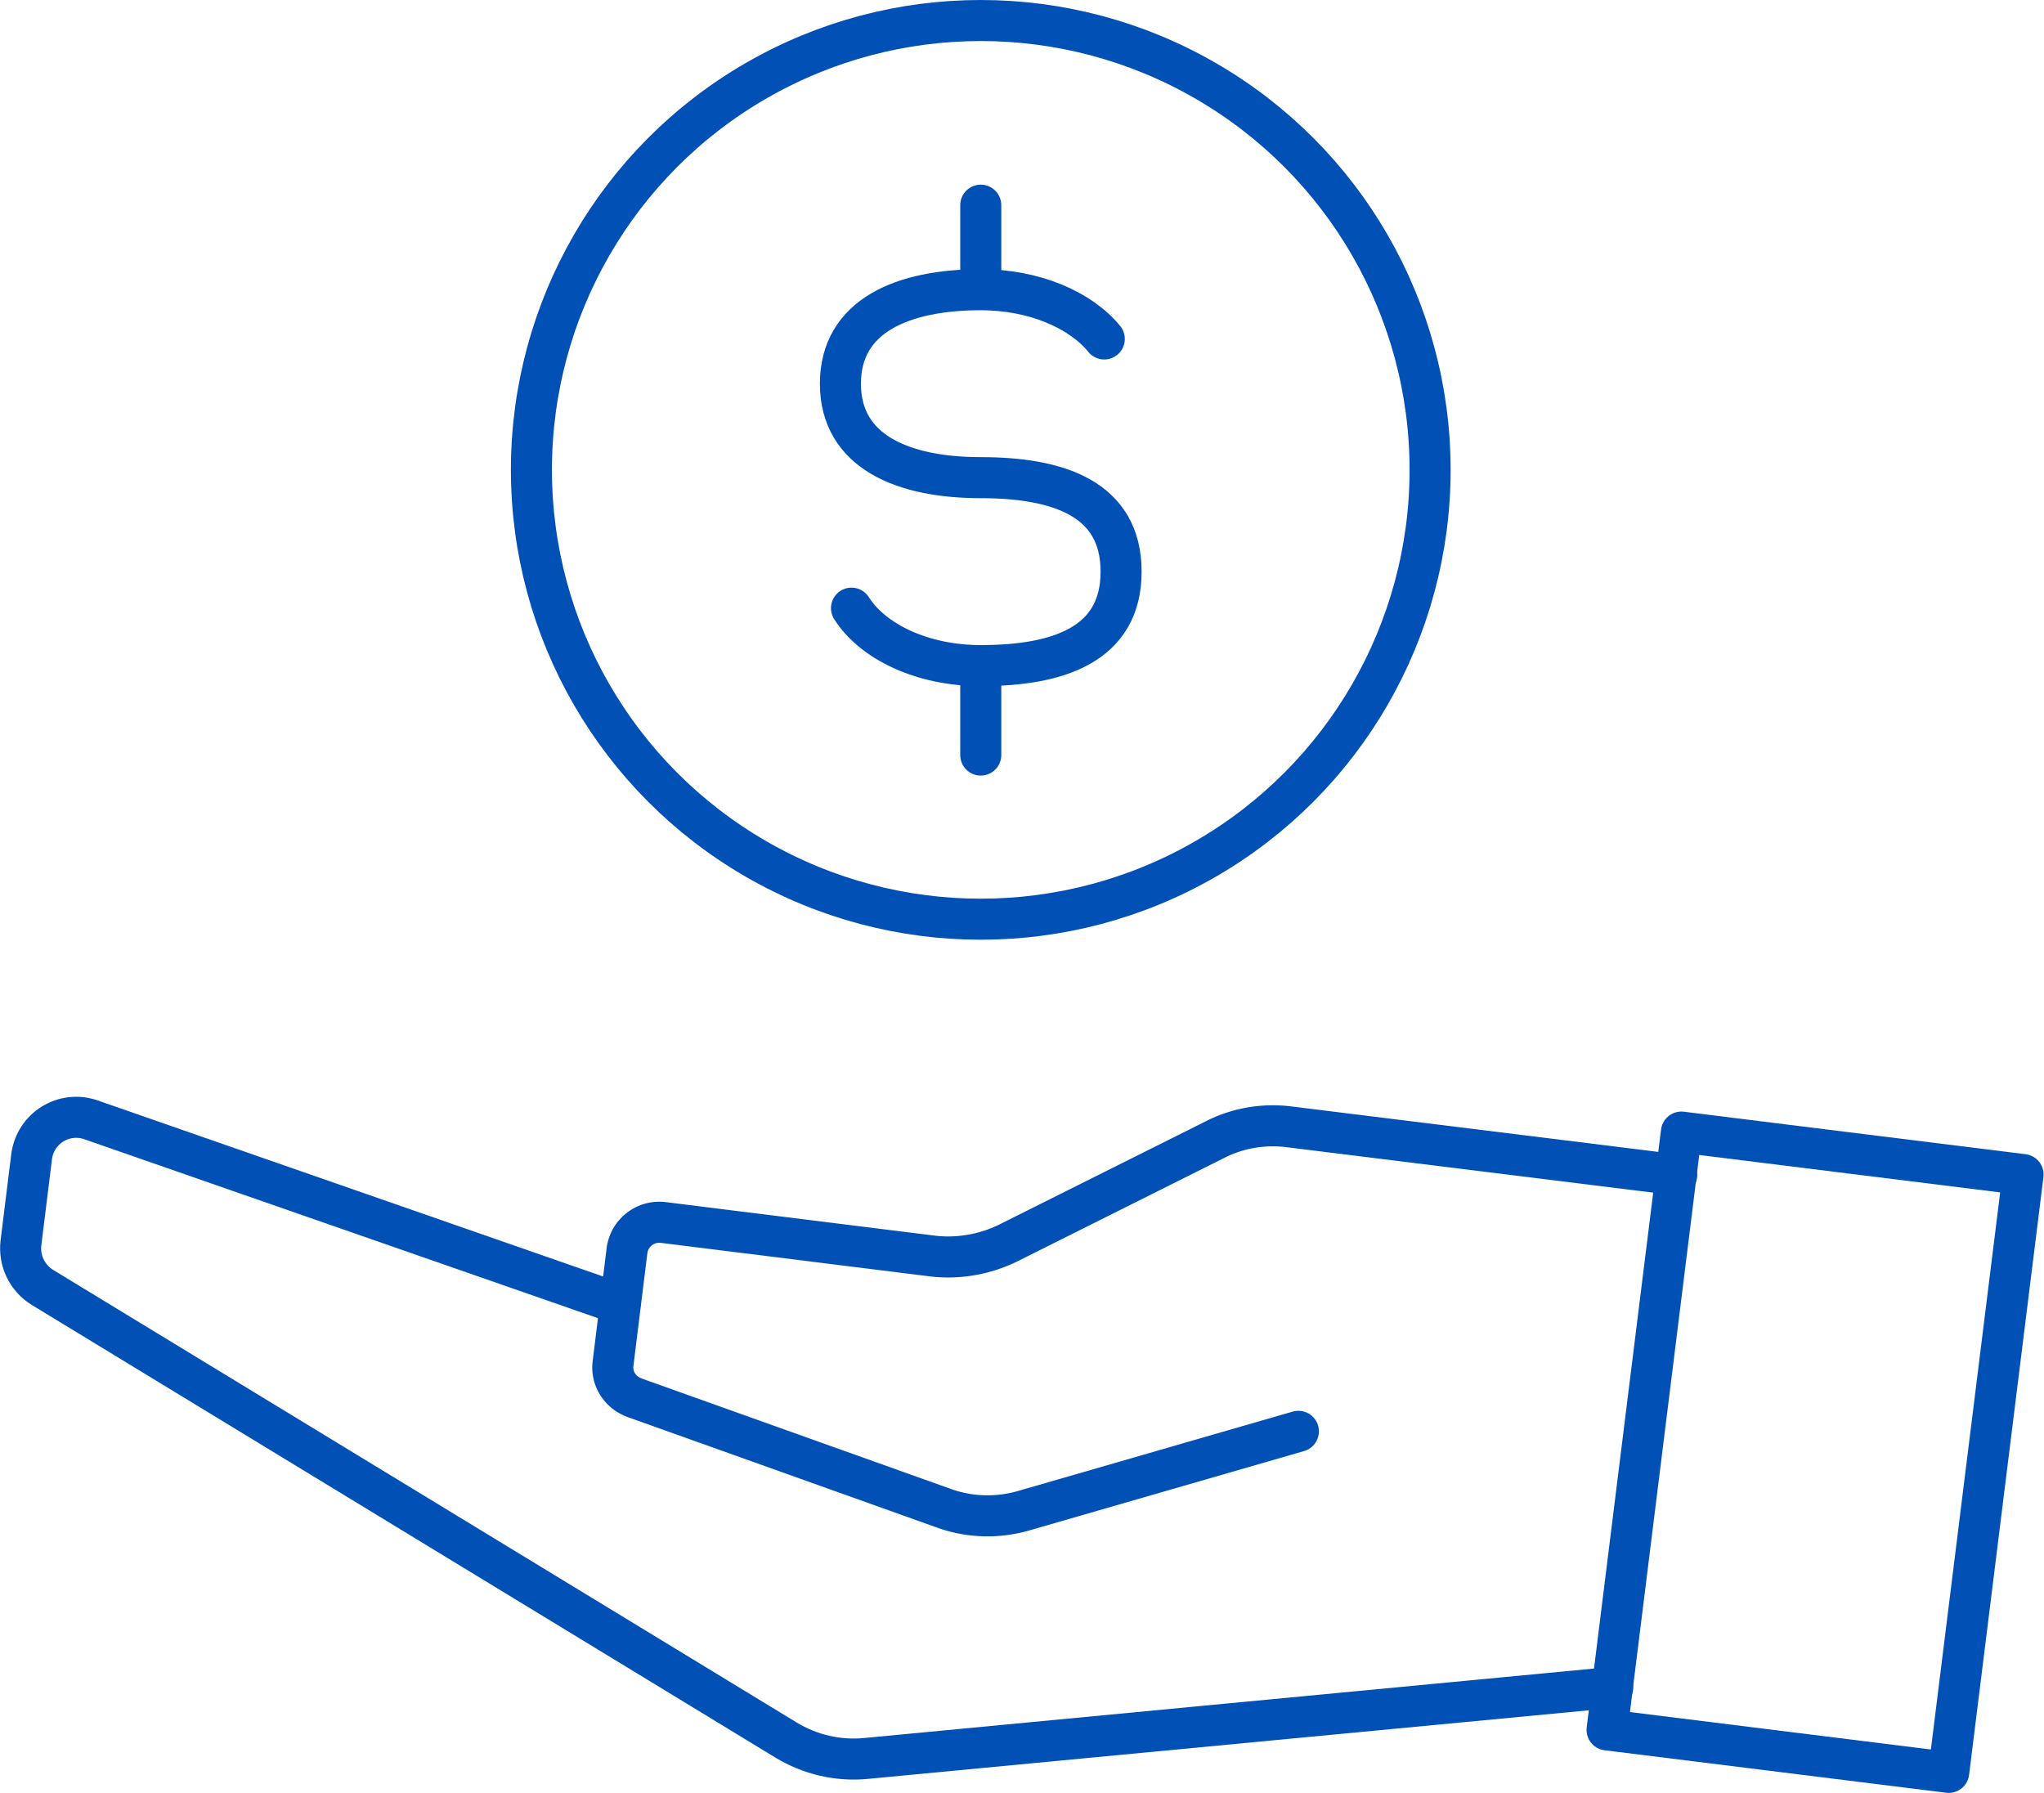 <svg id="Layer_2" xmlns="http://www.w3.org/2000/svg" viewBox="0 0 49.81 43.69"><defs><style>.cls-1,.cls-2{stroke-linecap:round;stroke-linejoin:round}.cls-1,.cls-2,.cls-3{fill:none;stroke:#0050b5}.cls-2{stroke-width:2px}.cls-3{stroke-miterlimit:10}</style></defs><g id="Layer_1-2"><circle class="cls-3" cx="23.9" cy="11.45" r="10.95"/><path class="cls-1" d="M20.75 14.82c.52.82 1.73 1.4 3.15 1.4 1.89 0 3.42-.51 3.42-2.29s-1.53-2.29-3.42-2.29-3.42-.63-3.42-2.29 1.53-2.29 3.42-2.29c1.3 0 2.43.49 3.01 1.2M23.9 7.05V5M23.9 18.4v-2.05"/><path class="cls-1" transform="rotate(-172.91 44.238 35.39)" d="M40.05 28.05h8.39v14.68h-8.39z"/><path class="cls-1" d="M39.3 41.12l-18.18 1.73c-.69.07-1.38-.09-1.97-.45L1.03 31.37c-.37-.23-.57-.65-.52-1.08l.26-2.1c.09-.7.79-1.13 1.45-.9l12.89 4.49"/><path class="cls-1" d="M40.86 28.63l-9.44-1.17c-.63-.08-1.27.03-1.83.32l-5.02 2.51c-.57.28-1.21.39-1.83.32l-6.58-.82a.794.794 0 0 0-.88.68l-.34 2.75c-.05.37.17.71.52.84l7.53 2.69c.63.23 1.32.25 1.97.06l6.68-1.93"/><path class="cls-2" d="M43.72 39.55"/></g></svg>